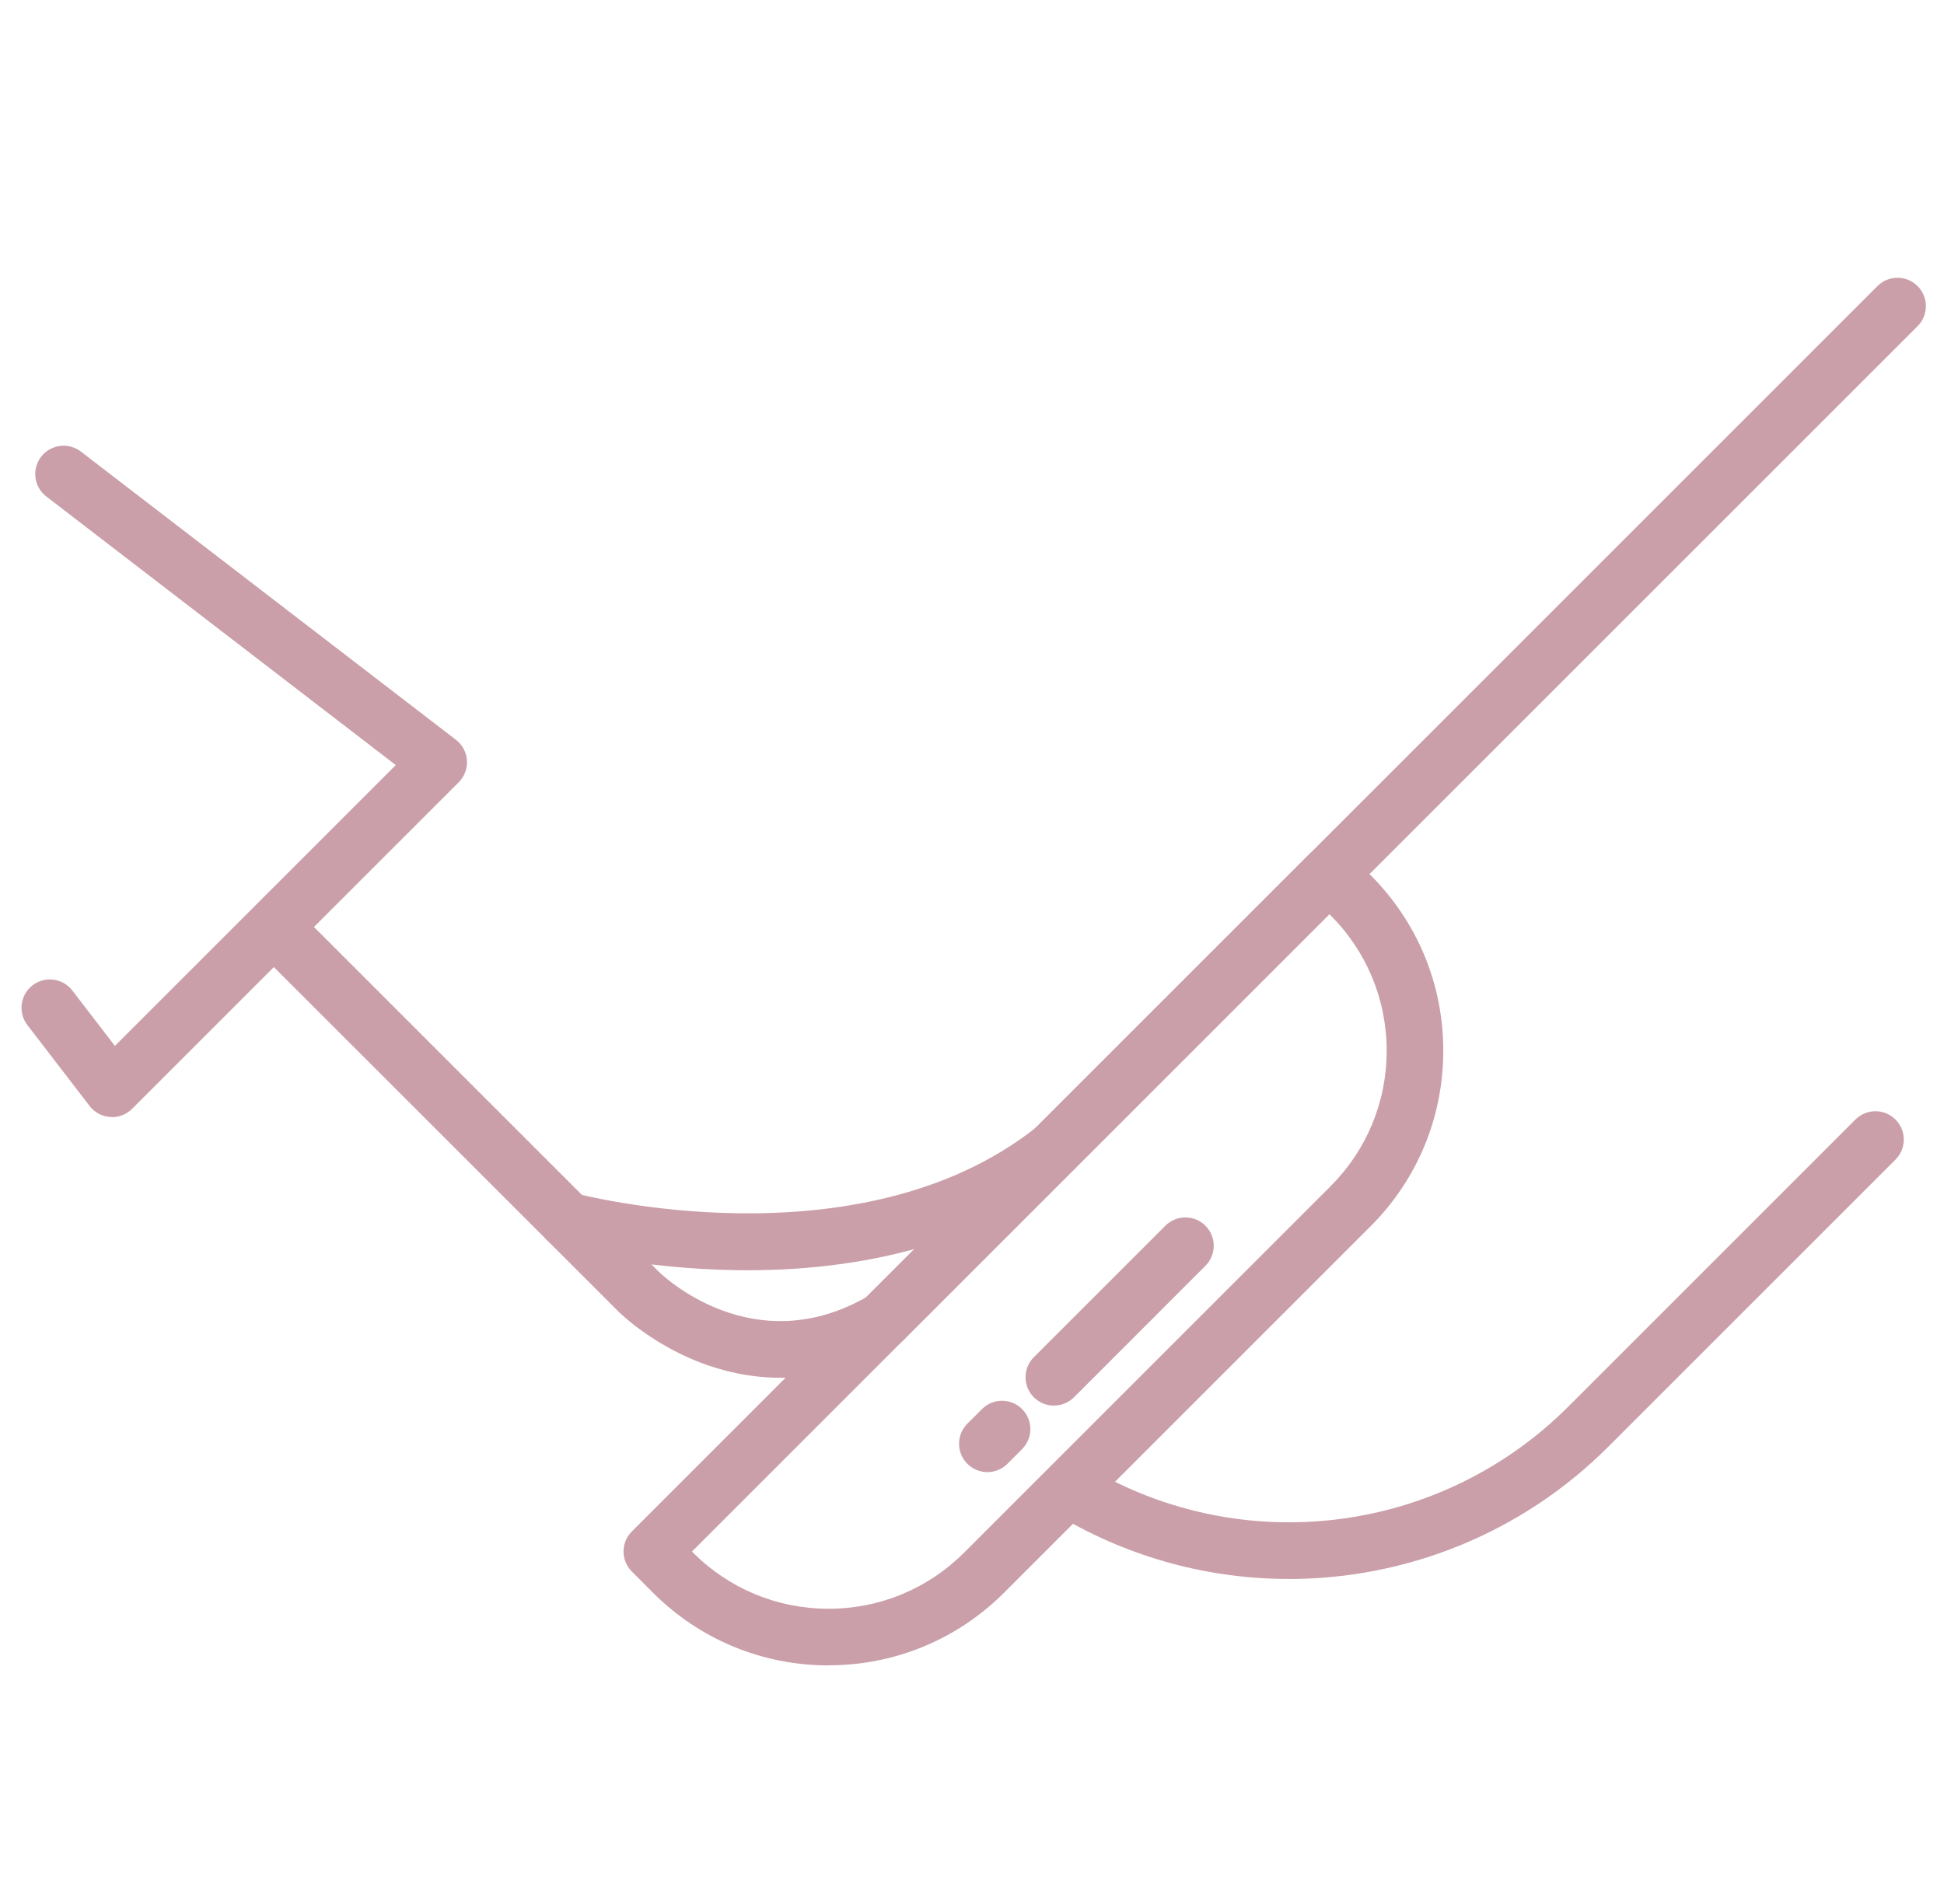 <?xml version="1.0" encoding="UTF-8"?>
<svg xmlns="http://www.w3.org/2000/svg" width="49" height="48" viewBox="0 0 49 48" fill="none">
  <g clip-path="url(#clip0_61_2585)">
    <path d="M22.269 33.992C22.086 33.992 21.903 33.922 21.764 33.782C21.485 33.503 21.485 33.051 21.764 32.772L47.323 7.212C47.602 6.933 48.055 6.933 48.334 7.212C48.613 7.491 48.613 7.944 48.334 8.223L22.773 33.782C22.634 33.921 22.451 33.992 22.269 33.992Z" fill="#CA9FA9"></path>
    <path d="M32.488 39.806C30.51 39.806 28.521 39.291 26.727 38.234C26.387 38.034 26.273 37.596 26.474 37.256C26.674 36.916 27.112 36.803 27.452 37.004C31.356 39.303 36.322 38.669 39.529 35.462L46.767 28.224C47.046 27.945 47.498 27.945 47.777 28.224C48.056 28.503 48.056 28.955 47.777 29.234L40.539 36.472C38.345 38.666 35.431 39.807 32.489 39.807L32.488 39.806Z" fill="#CA9FA9"></path>
    <path d="M20.884 41.985C19.212 41.985 17.64 41.333 16.458 40.152L15.926 39.619C15.647 39.34 15.647 38.888 15.926 38.609L33.004 21.53C33.138 21.396 33.319 21.321 33.509 21.321C33.698 21.321 33.88 21.396 34.014 21.53L34.546 22.063C35.728 23.245 36.379 24.817 36.379 26.489C36.379 28.161 35.728 29.733 34.546 30.915L25.311 40.15C24.128 41.332 22.556 41.983 20.884 41.983V41.985ZM17.441 39.115L17.468 39.142C18.381 40.054 19.594 40.557 20.885 40.557C22.176 40.557 23.388 40.054 24.302 39.142L33.536 29.907C34.449 28.995 34.952 27.781 34.952 26.491C34.952 25.2 34.449 23.987 33.536 23.074L33.509 23.046L17.441 39.115Z" fill="#CA9FA9"></path>
    <path d="M26.564 35.435C26.381 35.435 26.198 35.366 26.059 35.226C25.78 34.947 25.78 34.494 26.059 34.215L29.374 30.901C29.653 30.622 30.105 30.622 30.384 30.901C30.663 31.18 30.663 31.632 30.384 31.911L27.07 35.226C26.931 35.365 26.748 35.435 26.565 35.435H26.564Z" fill="#CA9FA9"></path>
    <path d="M24.887 37.112C24.704 37.112 24.522 37.042 24.383 36.903C24.104 36.623 24.104 36.171 24.383 35.892L24.752 35.523C25.031 35.244 25.483 35.244 25.762 35.523C26.041 35.802 26.041 36.254 25.762 36.533L25.393 36.903C25.254 37.042 25.071 37.112 24.888 37.112H24.887Z" fill="#CA9FA9"></path>
    <path d="M19.68 34.734C18.88 34.734 18.18 34.555 17.625 34.34C16.385 33.857 15.613 33.09 15.581 33.057L6.464 23.941C6.185 23.662 6.185 23.209 6.464 22.93C6.743 22.651 7.195 22.651 7.474 22.93L16.593 32.049C16.689 32.144 18.995 34.372 21.908 32.661C22.248 32.461 22.686 32.575 22.885 32.916C23.085 33.255 22.97 33.694 22.631 33.893C21.568 34.518 20.563 34.735 19.68 34.735V34.734Z" fill="#CA9FA9"></path>
    <path d="M18.848 32.024C18.77 32.024 18.692 32.024 18.614 32.022C16.09 31.991 14.195 31.48 14.116 31.459C13.735 31.355 13.511 30.962 13.615 30.581C13.719 30.202 14.111 29.977 14.492 30.081C14.564 30.1 21.637 31.967 26.121 28.42C26.431 28.175 26.88 28.228 27.125 28.537C27.369 28.846 27.317 29.296 27.008 29.54C24.951 31.166 22.134 32.023 18.849 32.023L18.848 32.024Z" fill="#CA9FA9"></path>
    <path d="M2.826 28.162C2.81 28.162 2.795 28.162 2.779 28.16C2.574 28.147 2.385 28.046 2.259 27.883L0.69 25.841C0.45 25.529 0.508 25.08 0.821 24.84C1.135 24.599 1.582 24.658 1.823 24.971L2.896 26.368L9.976 19.288L1.168 12.517C0.856 12.277 0.796 11.829 1.036 11.516C1.276 11.203 1.725 11.144 2.038 11.384L11.492 18.65C11.655 18.776 11.756 18.964 11.769 19.17C11.783 19.375 11.707 19.576 11.562 19.721L3.33 27.953C3.196 28.088 3.014 28.163 2.826 28.163V28.162Z" fill="#CA9FA9"></path>
  </g>
  <defs>
    <clipPath id="clip0_61_2585">
      <rect width="48" height="34.988" fill="white" transform="translate(0.542 7)"></rect>
    </clipPath>
  </defs>
</svg>
